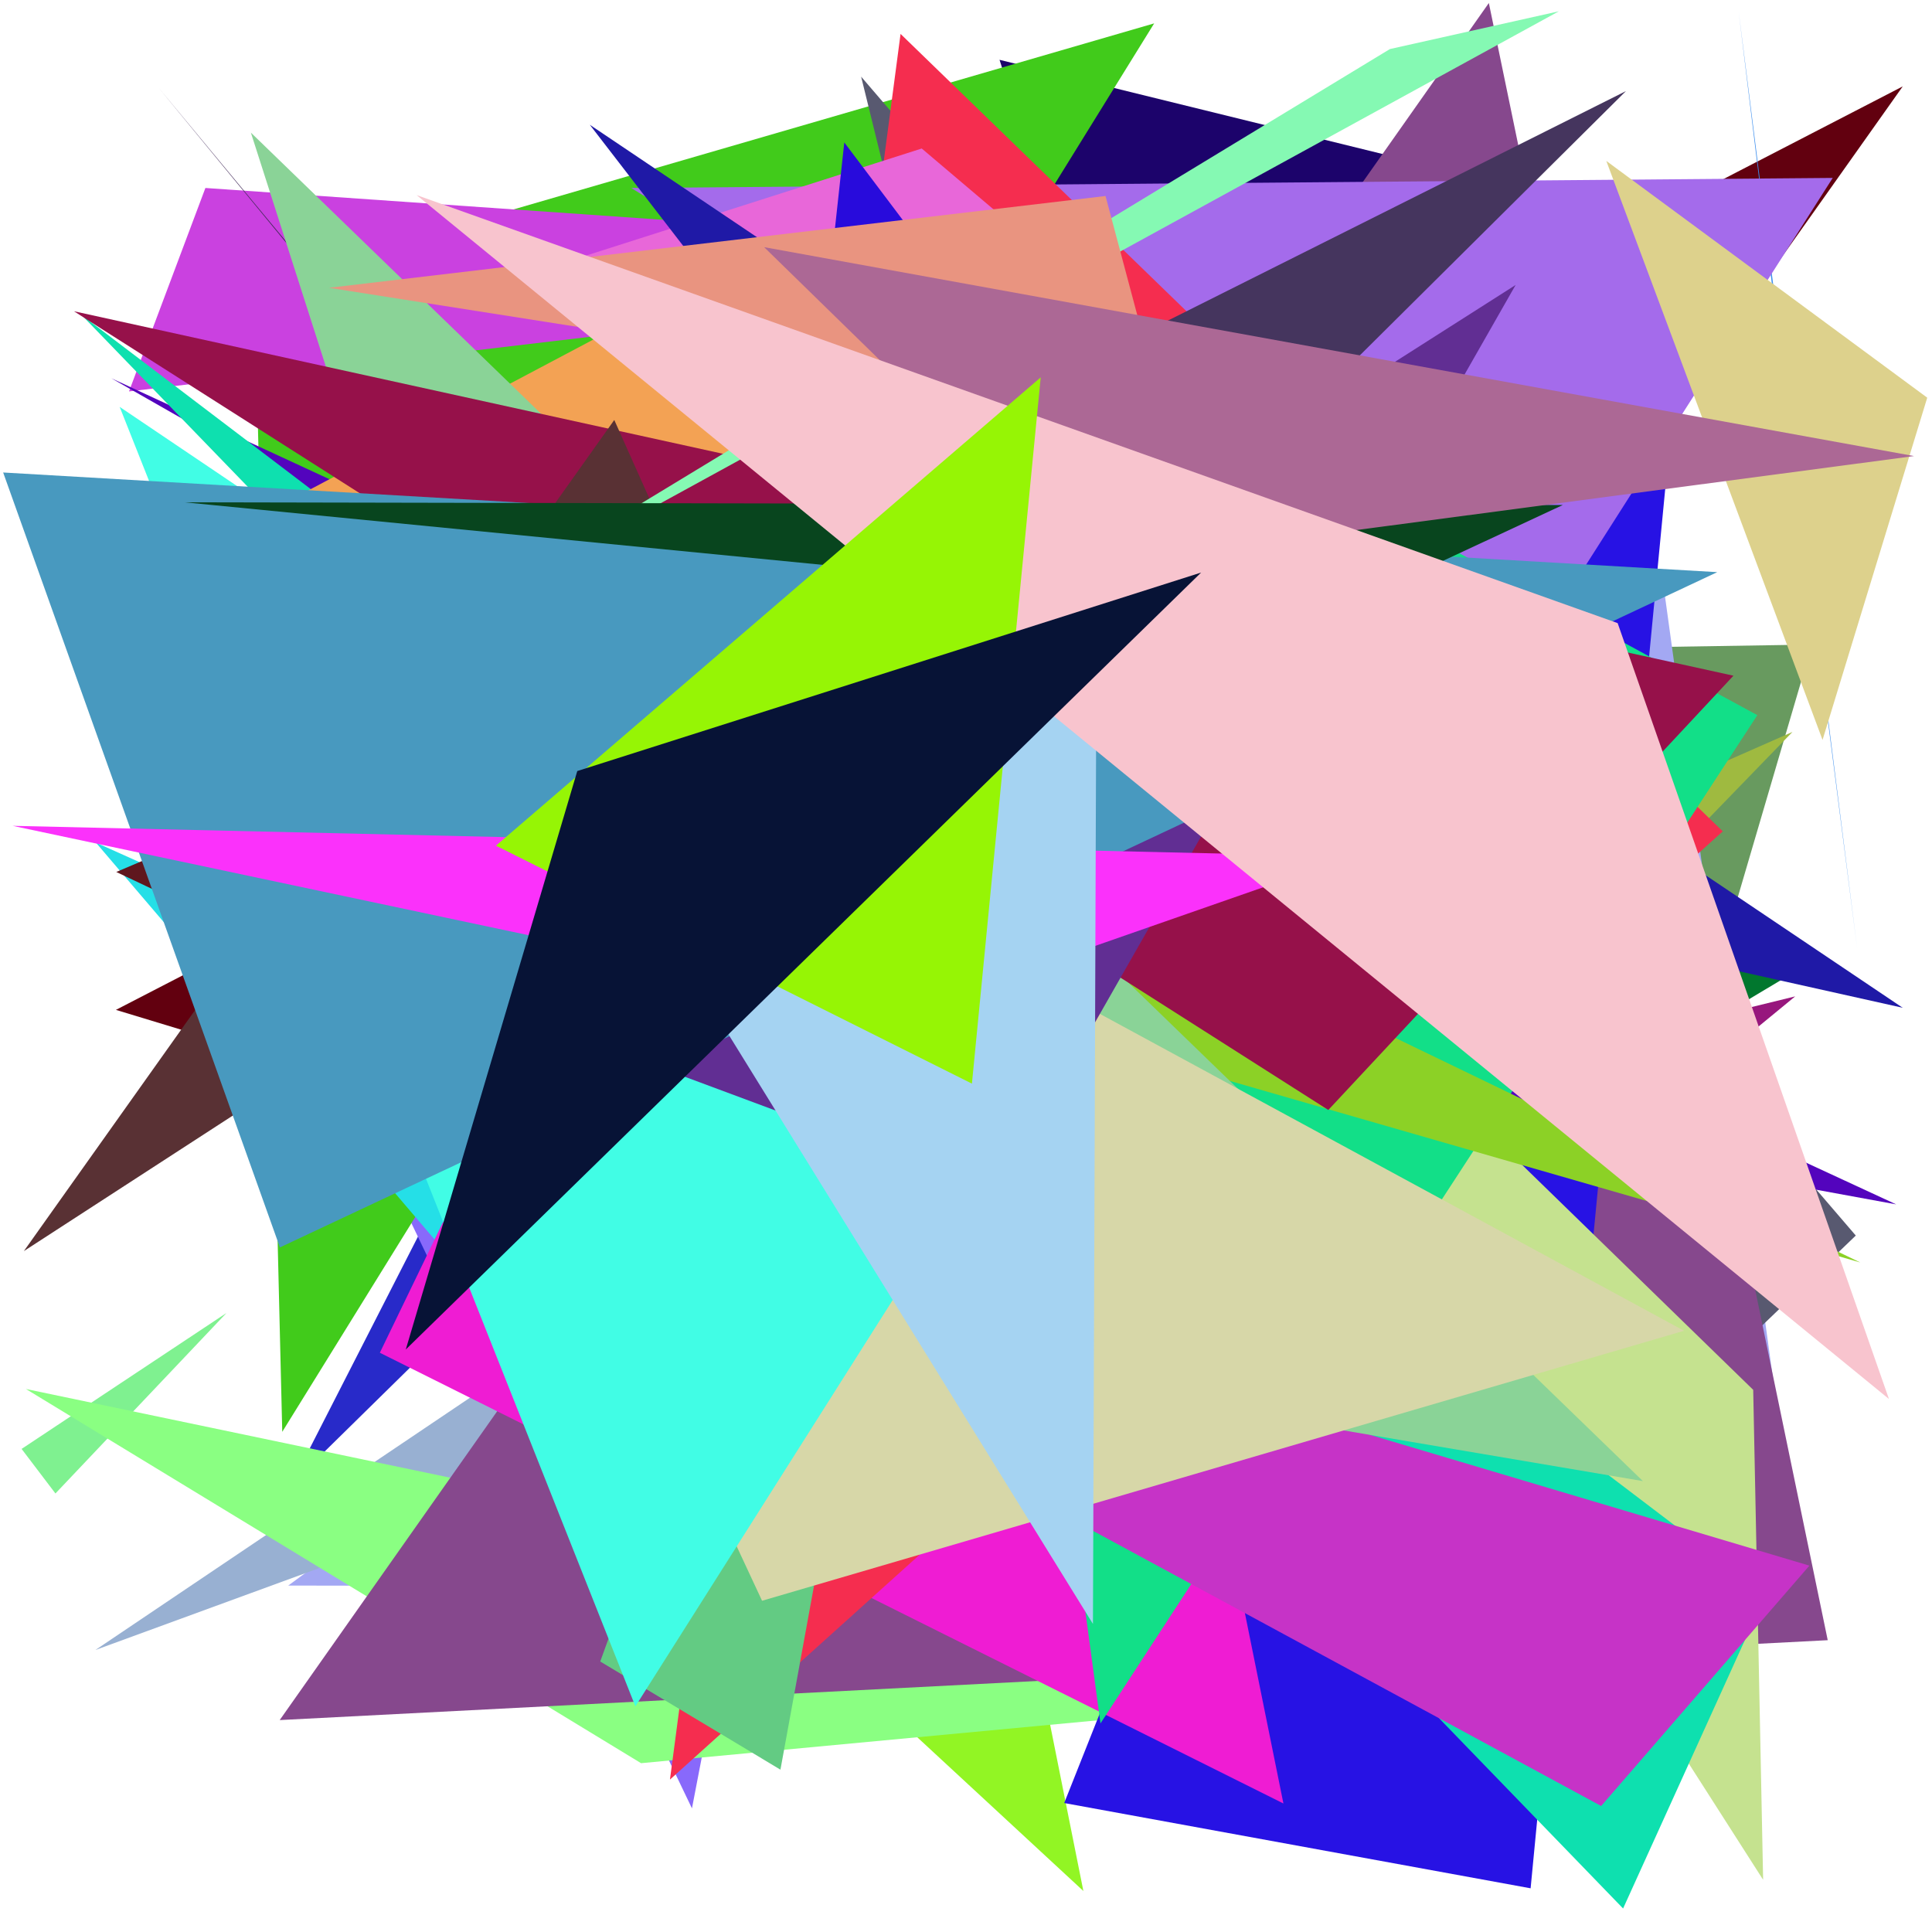 <?xml version="1.0" encoding="utf-8"?>
<!-- Generator: Python script. InTeResTinG -->
<!DOCTYPE svg PUBLIC "-//W3C//DTD SVG 1.1//EN" "http://www.w3.org/Graphics/SVG/1.1/DTD/svg11.dtd">
<svg version="1.1" id="Layer_1" xmlns="http://www.w3.org/2000/svg" xmlns:xlink="http://www.w3.org/1999/xlink" x="0px" y="0px" width="600.000px" height="600.000px" viewBox="0 0 600.000 600.000" enable-background="new 0 0 600.000 600.000" xml:space="preserve">
<polygon fill="#282ac9" points="496.446,62.073 300.048,50.844 90.535,460.886  "/>
<polygon fill="#2efd9c" points="544.268,91.608 77.504,152.506 281.968,428.739  "/>
<polygon fill="#97177d" points="340.556,487.709 557.512,309.435 255.471,383.432  "/>
<polygon fill="#6c778b" points="462.063,540.989 85.619,335.872 423.359,178.033  "/>
<polygon fill="#6f37cf" points="341.430,447.654 347.233,116.001 545.474,497.470  "/>
<polygon fill="#9d26e2" points="295.465,382.282 81.512,331.393 501.797,577.356  "/>
<polygon fill="#92f524" points="184.243,446.391 336.451,587.262 288.656,348.202  "/>
<polygon fill="#8869fb" points="105.947,334.353 270.187,274.251 214.895,561.610  "/>
<polygon fill="#7bf485" points="115.847,337.754 493.805,357.034 377.074,337.047  "/>
<polygon fill="#4b24e0" points="435.105,200.480 397.831,351.787 384.348,391.943  "/>
<polygon fill="#689a5f" points="112.381,207.276 562.725,200.175 520.400,344.327  "/>
<polygon fill="#43f83d" points="417.204,575.935 231.578,191.294 103.072,204.391  "/>
<polygon fill="#01772e" points="554.326,303.642 248.236,486.499 310.548,243.348  "/>
<polygon fill="#62000f" points="590.915,26.829 325.456,401.464 36.000,313.628  "/>
<polygon fill="#1c036b" points="310.414,18.576 533.233,73.372 446.644,445.828  "/>
<polygon fill="#7ff190" points="70.344,407.749 17.218,463.811 6.708,449.974  "/>
<polygon fill="#a3a8f3" points="516.222,179.024 559.614,493.233 89.517,492.409  "/>
<polygon fill="#41cb1b" points="87.657,444.666 79.029,88.398 358.437,7.261  "/>
<polygon fill="#585970" points="398.136,554.875 267.431,23.801 576.332,383.713  "/>
<polygon fill="#98b0d2" points="252.845,362.070 29.644,512.414 454.211,357.060  "/>
<polygon fill="#e93175" points="253.328,98.971 130.339,275.612 334.956,516.702  "/>
<polygon fill="#9fba40" points="514.388,270.926 556.664,227.311 143.728,409.189  "/>
<polygon fill="#25dfe7" points="379.593,418.382 29.782,261.680 248.809,518.339  "/>
<polygon fill="#8aff82" points="450.837,523.946 8.047,431.362 199.087,547.572  "/>
<polygon fill="#86488d" points="86.865,534.185 462.375,0.937 567.617,509.377  "/>
<polygon fill="#2712e4" points="475.346,586.431 330.499,559.950 525.032,69.914  "/>
<polygon fill="#5f171e" points="36.109,270.799 430.728,457.987 412.507,110.884  "/>
<polygon fill="#3c8eed" points="576.806,294.929 551.337,96.938 539.946,3.509  "/>
<polygon fill="#ca41e0" points="384.861,80.713 40.065,121.556 63.789,58.377  "/>
<polygon fill="#ef1cd3" points="295.807,52.168 117.965,420.107 398.577,560.090  "/>
<polygon fill="#2245a2" points="368.273,288.632 134.225,401.812 222.872,302.933  "/>
<polygon fill="#a46beb" points="196.046,58.381 569.169,55.254 462.095,223.180  "/>
<polygon fill="#432b5a" points="506.688,578.757 49.318,27.320 328.717,366.953  "/>
<polygon fill="#c5e28f" points="544.474,431.625 547.555,583.787 294.788,188.586  "/>
<polygon fill="#f52d4f" points="279.677,10.534 535.023,258.184 208.061,552.663  "/>
<polygon fill="#5304bd" points="434.874,345.811 34.590,117.481 588.884,374.032  "/>
<polygon fill="#e867d9" points="172.245,82.490 501.674,228.735 286.252,46.118  "/>
<polygon fill="#0ee0af" points="548.323,495.172 25.300,97.788 504.068,592.698  "/>
<polygon fill="#63cb83" points="186.407,515.994 311.394,171.467 242.375,549.586  "/>
<polygon fill="#12df88" points="280.012,77.677 545.755,222.098 341.763,535.220  "/>
<polygon fill="#8cd126" points="383.176,298.101 177.230,276.733 577.729,392.076  "/>
<polygon fill="#1f19a6" points="590.905,312.976 183.162,38.742 353.874,260.118  "/>
<polygon fill="#f3a254" points="509.582,228.610 196.538,98.958 22.820,190.901  "/>
<polygon fill="#c633c7" points="561.927,486.225 112.073,352.302 497.252,560.869  "/>
<polygon fill="#8ad397" points="195.023,406.580 510.223,459.972 77.908,41.183  "/>
<polygon fill="#45355e" points="301.470,230.366 504.946,28.293 74.067,244.176  "/>
<polygon fill="#96114a" points="22.974,96.665 538.336,209.846 412.519,344.716  "/>
<polygon fill="#d7d7a8" points="236.665,497.133 522.993,413.281 87.484,177.025  "/>
<polygon fill="#280bdc" points="227.222,366.142 397.263,223.400 262.203,44.234  "/>
<polygon fill="#41fde5" points="197.324,529.928 328.472,322.828 37.161,126.354  "/>
<polygon fill="#593134" points="238.982,238.336 190.769,130.423 7.409,388.542  "/>
<polygon fill="#85f9b3" points="144.459,189.530 484.125,3.502 431.644,15.235  "/>
<polygon fill="#e99480" points="102.181,89.378 343.334,60.869 361.808,130.201  "/>
<polygon fill="#612e93" points="131.863,304.307 470.689,88.503 309.815,370.566  "/>
<polygon fill="#4899bf" points="86.929,387.396 0.980,146.737 533.301,177.686  "/>
<polygon fill="#fb31fb" points="279.543,314.894 419.654,266.009 3.919,256.468  "/>
<polygon fill="#08451e" points="57.323,155.996 485.349,156.833 412.434,190.807  "/>
<polygon fill="#ddd18c" points="498.851,49.974 598.522,123.503 566.009,229.791  "/>
<polygon fill="#a5d3f2" points="340.850,105.702 339.426,504.325 198.551,276.466  "/>
<polygon fill="#ac6895" points="237.312,76.758 594.425,141.635 338.507,175.588  "/>
<polygon fill="#f8c4ce" points="502.373,193.513 586.631,434.469 129.380,60.583  "/>
<polygon fill="#96f505" points="323.206,117.190 154.025,262.630 301.840,336.532  "/>
<polygon fill="#071336" points="373.020,177.811 126.019,419.097 179.279,239.455  "/>
</svg>